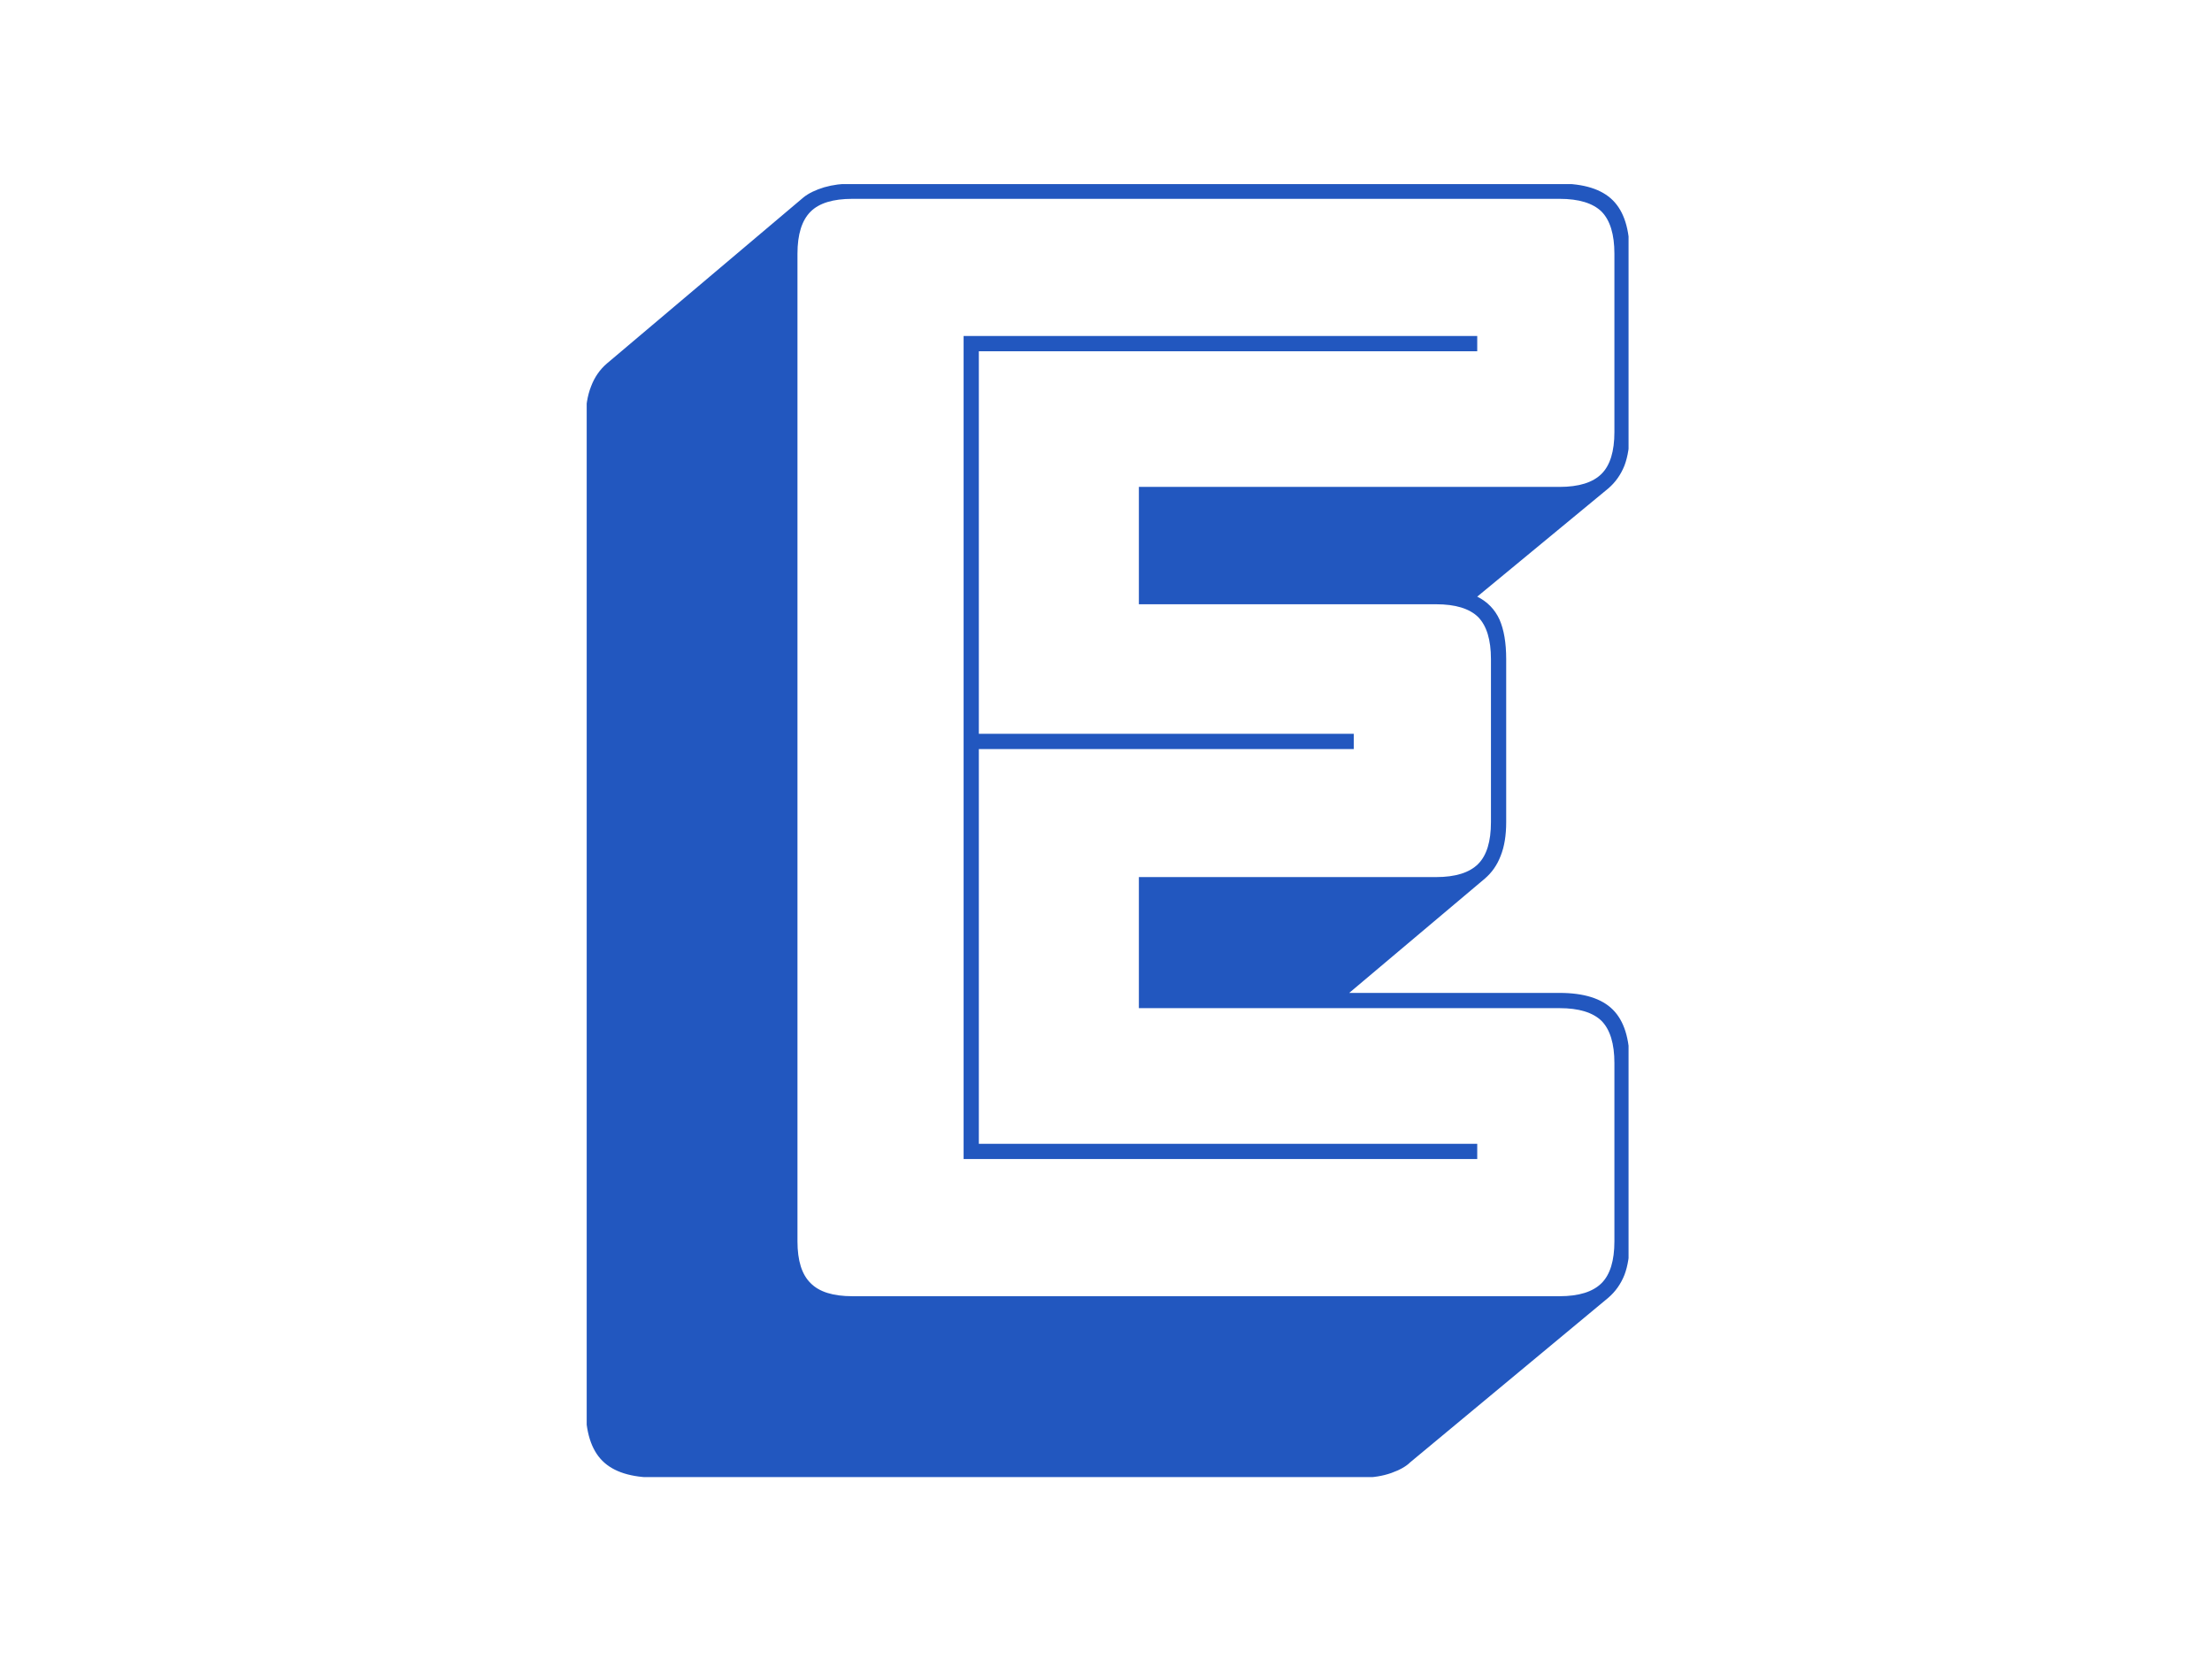 <svg xmlns="http://www.w3.org/2000/svg" version="1.1" xmlns:xlink="http://www.w3.org/1999/xlink" xmlns:svgjs="http://svgjs.dev/svgjs" width="1000" height="750" viewBox="0 0 1000 750"><rect width="1000" height="750" fill="#ffffff"></rect><g transform="matrix(0.471,0,0,0.471,265.236,83.236)"><svg viewBox="0 0 199 247" data-background-color="#ffffff" preserveAspectRatio="xMidYMid meet" height="1241" width="1000" xmlns="http://www.w3.org/2000/svg" xmlns:xlink="http://www.w3.org/1999/xlink"><g id="tight-bounds" transform="matrix(1,0,0,1,-0.224,-0.1)"><svg viewBox="0 0 199.449 247.2" height="247.2" width="199.449"><g><svg viewBox="0 0 199.449 247.2" height="247.2" width="199.449"><g><svg viewBox="0 0 199.449 247.2" height="247.2" width="199.449"><g id="textblocktransform"><svg viewBox="0 0 199.449 247.2" height="247.2" width="199.449" id="textblock"><g><svg viewBox="0 0 199.449 247.2" height="247.2" width="199.449"><g transform="matrix(1,0,0,1,0,0)"><svg width="199.449" viewBox="2.25 -36.5 34.25 42.45" height="247.2" data-palette-color="#2257bf"><path d="M27.75 5.95L27.75 5.95 4.55 5.95Q3.35 5.95 2.8 5.4 2.25 4.85 2.25 3.65L2.25 3.65 2.25-28.75Q2.25-29.4 2.43-29.85 2.6-30.3 2.95-30.6L2.95-30.6 9.4-36.05Q9.65-36.25 10.08-36.38 10.5-36.5 11-36.5L11-36.5 34.2-36.5Q35.4-36.5 35.95-35.95 36.5-35.4 36.5-34.2L36.5-34.2 36.5-28.35Q36.5-27.7 36.33-27.25 36.15-26.8 35.8-26.5L35.8-26.5 31.5-22.95Q32-22.7 32.23-22.2 32.45-21.7 32.45-20.9L32.45-20.9 32.45-15.55Q32.45-14.9 32.27-14.45 32.1-14 31.75-13.7L31.75-13.7 27.3-9.95 34.2-9.95Q35.4-9.95 35.95-9.4 36.5-8.85 36.5-7.65L36.5-7.65 36.5-1.8Q36.5-1.15 36.33-0.7 36.15-0.25 35.8 0.05L35.8 0.05 29.3 5.45Q29.1 5.65 28.68 5.8 28.25 5.95 27.75 5.95ZM11 0L34.2 0Q35.15 0 35.58-0.43 36-0.85 36-1.8L36-1.8 36-7.65Q36-8.6 35.58-9.03 35.15-9.45 34.2-9.45L34.2-9.45 20.4-9.45 20.4-13.75 30.15-13.75Q31.1-13.75 31.53-14.18 31.95-14.6 31.95-15.55L31.95-15.55 31.95-20.9Q31.95-21.85 31.53-22.28 31.1-22.7 30.15-22.7L30.15-22.7 20.4-22.7 20.4-26.55 34.2-26.55Q35.15-26.55 35.58-26.98 36-27.4 36-28.35L36-28.35 36-34.2Q36-35.15 35.58-35.58 35.15-36 34.2-36L34.2-36 11-36Q10.05-36 9.63-35.58 9.2-35.15 9.2-34.2L9.2-34.2 9.2-1.8Q9.2-0.85 9.63-0.43 10.05 0 11 0L11 0ZM15.15-5L31.5-5 31.5-4.5 14.65-4.5 14.65-31.5 31.5-31.5 31.5-31 15.15-31 15.15-18.45 27.45-18.45 27.45-17.95 15.15-17.95 15.15-5Z" opacity="1" transform="matrix(1,0,0,1,0,0)" fill="#2257bf" class="undefined-text-0" data-fill-palette-color="primary" id="text-0"></path></svg></g></svg></g></svg></g></svg></g><g></g></svg></g><defs></defs></svg><rect width="199.449" height="247.2" fill="none" stroke="none" visibility="hidden"></rect></g></svg></g></svg>